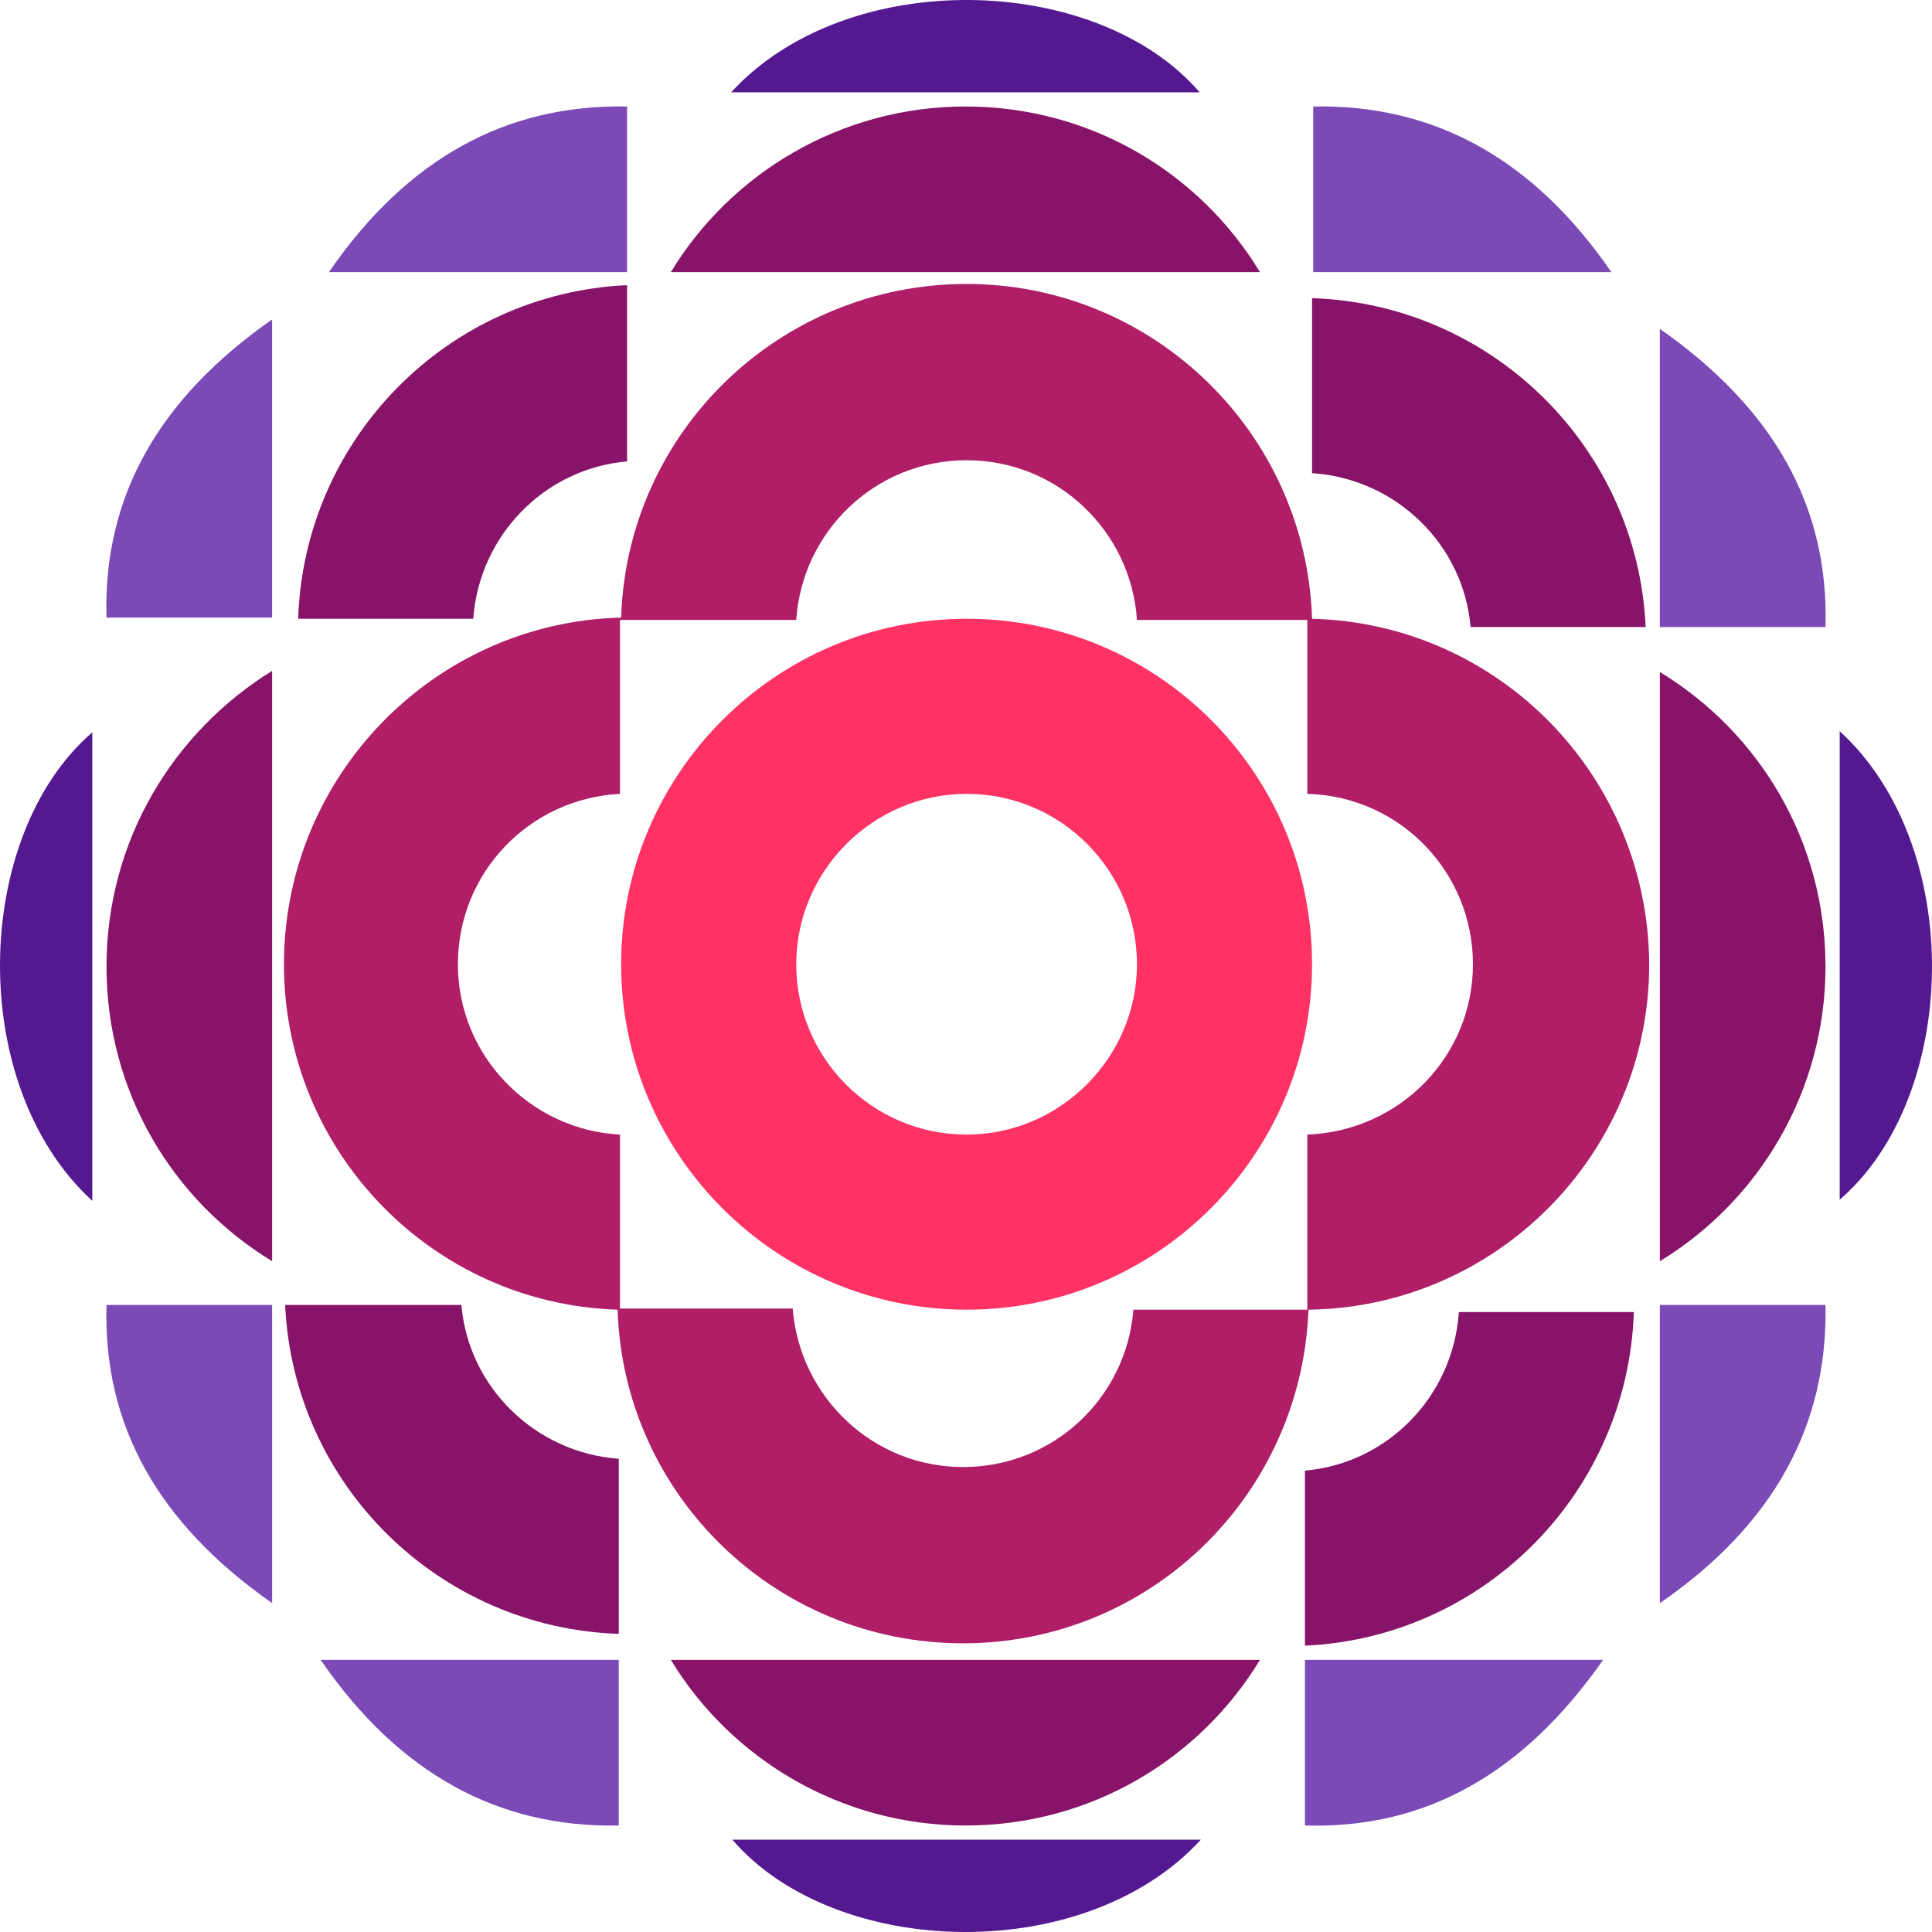 <svg version="1.1" id="图层_1" x="0px" y="0px" width="311.678px" height="311.678px" viewBox="0 0 311.678 311.678" enable-background="new 0 0 311.678 311.678" xml:space="preserve" xmlns:xml="http://www.w3.org/XML/1998/namespace" xmlns="http://www.w3.org/2000/svg" xmlns:xlink="http://www.w3.org/1999/xlink">
  <g>
    <path fill="#FF3265" d="M155.937,99.822c-30.729,0-55.731,25.002-55.731,55.73c0,30.728,25.002,55.731,55.731,55.731
		c30.728,0,55.728-25.003,55.728-55.731C211.665,124.635,186.663,99.822,155.937,99.822z M155.937,183.036
		c-15.27,0-27.484-12.404-27.484-27.484c0-15.078,12.406-27.483,27.484-27.483c15.268,0,27.481,12.406,27.481,27.483
		C183.418,170.632,171.012,183.036,155.937,183.036z" class="color c1"/>
    <path fill="#AF1E67" d="M211.665,99.822c-0.954-29.965-25.575-54.013-55.729-54.013c-30.156,0-54.777,23.857-55.731,53.822
		c-30.155,0.764-54.395,25.575-54.395,55.921c0,30.157,23.857,54.778,53.822,55.731c0.955,29.966,25.575,53.822,55.73,53.822
		c30.153,0,54.585-23.856,55.729-53.822c30.346-0.382,54.967-25.192,54.967-55.731C265.868,125.207,241.82,100.587,211.665,99.822z
		 M210.901,183.036v28.247h-28.056c-1.146,14.314-12.979,25.386-27.483,25.386c-14.504,0-26.338-11.263-27.482-25.575h-27.865
		v-28.058c-14.505-0.764-26.146-12.786-26.146-27.484c0-14.696,11.451-26.72,26.146-27.483v-28.056h28.438
		c0.955-14.314,12.787-25.766,27.484-25.766c14.695,0,26.528,11.45,27.482,25.766h27.482v28.056
		c14.888,0.382,26.721,12.598,26.721,27.483C237.621,170.441,225.788,182.465,210.901,183.036z" class="color c2"/>
    <g>
      <path fill="#881469" d="M155.743,17.18c-20.039,0-37.789,10.688-47.522,26.72h95.047C193.533,27.868,175.975,17.18,155.743,17.18z
			" class="color c3"/>
      <path fill="#881469" d="M17.181,155.935c0,20.232,10.688,37.79,26.72,47.524V108.22C27.869,118.144,17.181,135.704,17.181,155.935
			z" class="color c3"/>
      <path fill="#881469" d="M155.743,294.498c20.23,0,37.79-10.688,47.522-26.721H108.22
			C117.954,283.811,135.704,294.498,155.743,294.498z" class="color c3"/>
      <path fill="#881469" d="M267.776,108.412v95.047c16.032-9.734,26.721-27.483,26.721-47.524
			C294.497,135.704,283.81,118.144,267.776,108.412z" class="color c3"/>
      <path fill="#881469" d="M48.1,99.822h28.247c0.955-13.359,11.452-24.238,24.813-25.384V46.001
			C72.149,47.337,49.055,70.812,48.1,99.822z" class="color c3"/>
      <path fill="#881469" d="M74.438,210.522H46.001c1.336,29.01,24.813,52.104,53.822,53.059v-28.247
			C86.463,234.378,75.584,223.881,74.438,210.522z" class="color c3"/>
      <path fill="#881469" d="M235.331,211.857c-0.954,13.36-11.451,24.239-24.813,25.385v28.247
			c29.012-1.337,52.104-24.812,53.06-53.821h-28.247V211.857L235.331,211.857z" class="color c3"/>
      <path fill="#881469" d="M211.665,48.099v28.247h0.189c13.36,0.955,24.239,11.452,25.386,24.812h28.247
			C264.151,72.148,240.676,49.054,211.665,48.099z" class="color c3"/>
    </g>
    <g>
      <path fill="#7B4AB6" d="M53.063,43.901h48.096v-26.72C81.692,16.799,65.659,25.579,53.063,43.901z" class="color c4"/>
      <path fill="#7B4AB6" d="M211.855,17.18V43.9h48.098C247.355,25.579,231.323,16.799,211.855,17.18z" class="color c4"/>
      <path fill="#7B4AB6" d="M99.823,294.498v-26.721H51.727C64.323,286.101,80.356,294.88,99.823,294.498z" class="color c4"/>
      <path fill="#7B4AB6" d="M210.52,294.498c19.469,0.572,35.31-8.397,48.098-26.721H210.52V294.498L210.52,294.498z" class="color c4"/>
      <path fill="#7B4AB6" d="M17.181,99.632h26.72V51.536C25.579,64.322,16.609,80.165,17.181,99.632z" class="color c4"/>
      <path fill="#7B4AB6" d="M43.902,258.616v-48.096h-26.72C16.609,229.988,25.579,245.829,43.902,258.616z" class="color c4"/>
      <path fill="#7B4AB6" d="M267.776,210.522v48.096c18.322-12.598,27.103-28.629,26.721-48.096H267.776z" class="color c4"/>
      <path fill="#7B4AB6" d="M267.776,53.062v48.096h26.721C295.07,81.691,286.1,65.849,267.776,53.062z" class="color c4"/>
    </g>
    <g>
      <path fill="#541891" d="M14.891,193.725v-75.581C-4.386,134.75-5.531,175.021,14.891,193.725z" class="color c5"/>
      <path fill="#541891" d="M193.724,296.788h-75.578C134.75,316.066,175.02,317.21,193.724,296.788z" class="color c5"/>
      <path fill="#541891" d="M296.787,117.954v75.58C316.064,176.93,317.209,136.658,296.787,117.954z" class="color c5"/>
      <path fill="#541891" d="M117.954,14.89h75.579C176.929-4.387,136.659-5.531,117.954,14.89z" class="color c5"/>
    </g>
  </g>
</svg>